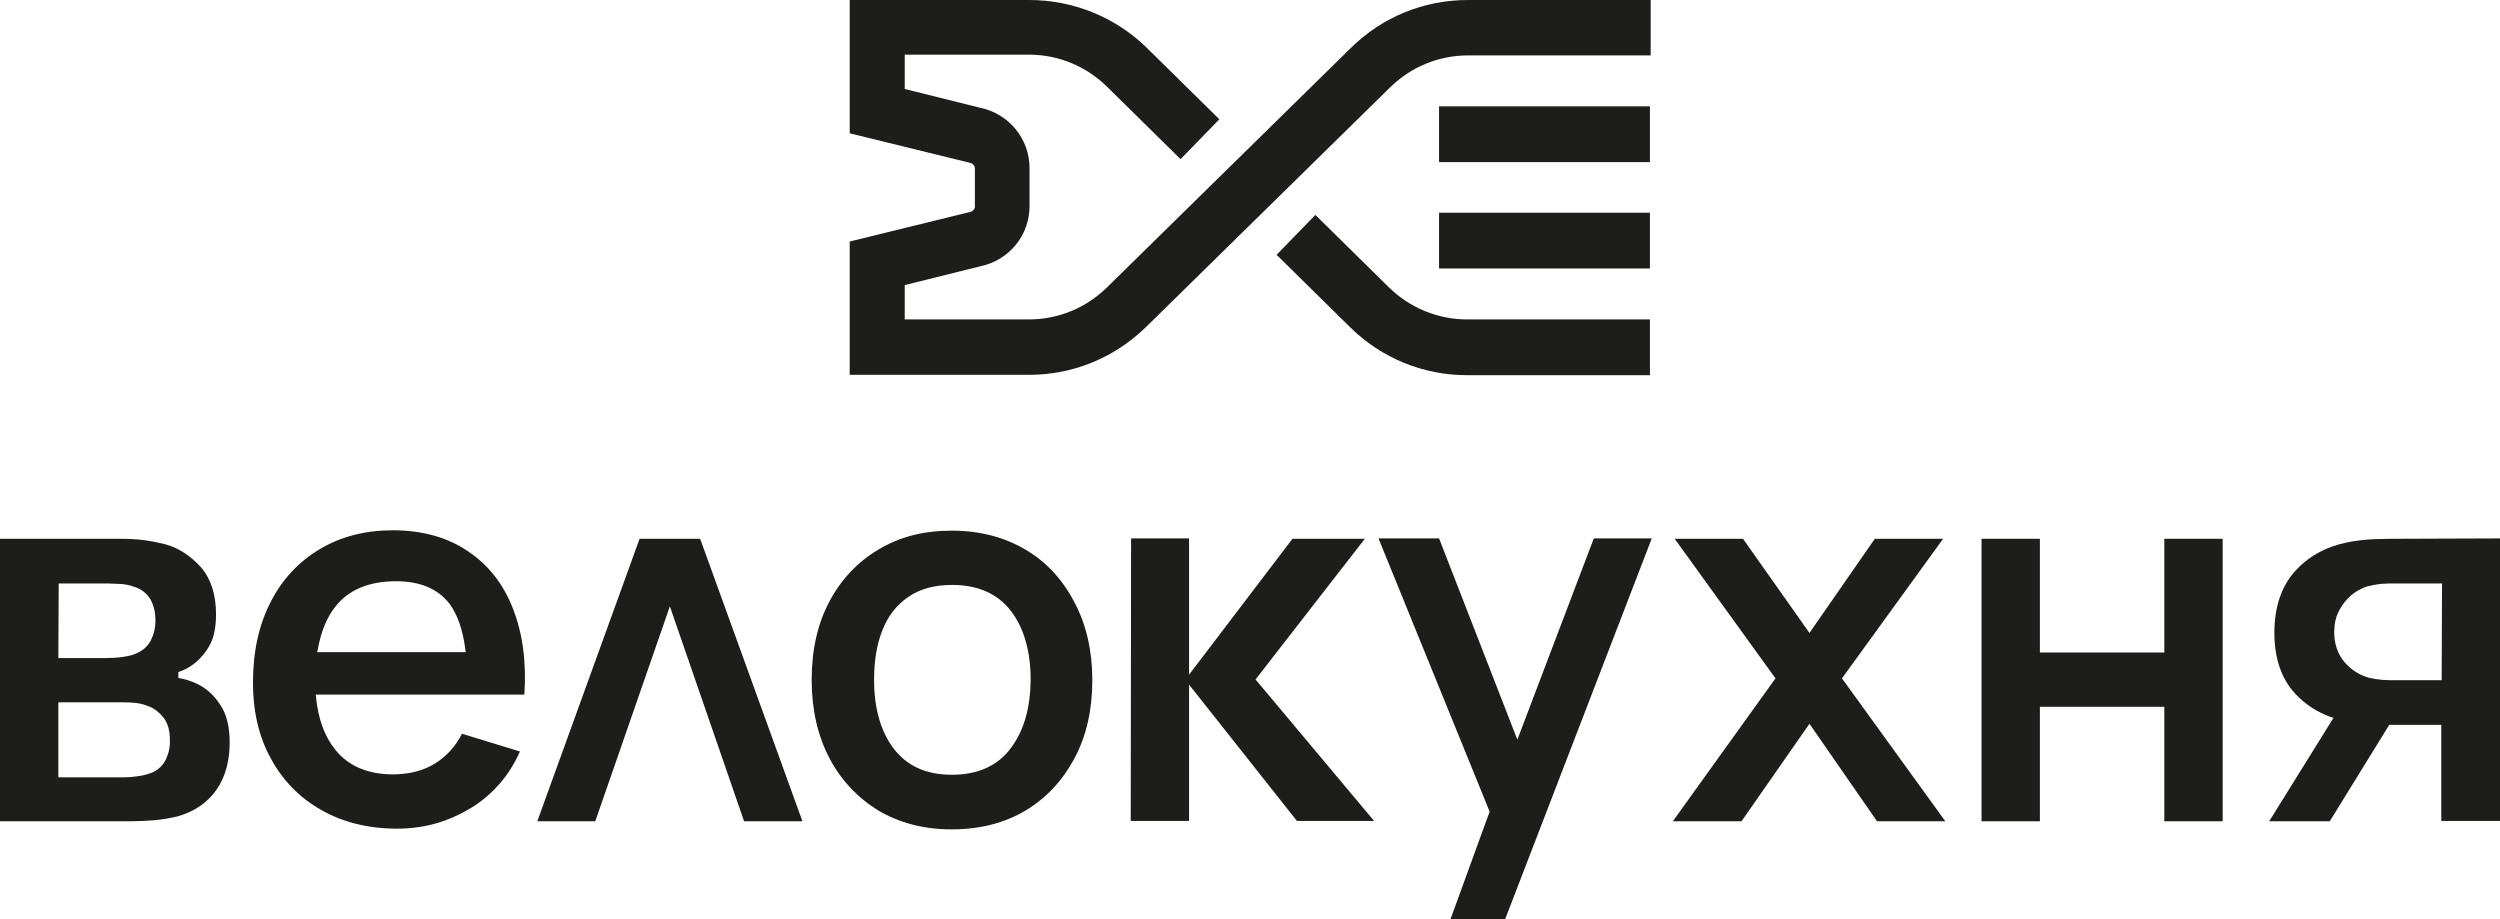 <?xml version="1.0" encoding="utf-8"?>
<!-- Generator: Adobe Illustrator 25.4.1, SVG Export Plug-In . SVG Version: 6.00 Build 0)  -->
<svg version="1.1" id="Layer_1" xmlns="http://www.w3.org/2000/svg" xmlns:xlink="http://www.w3.org/1999/xlink" x="0px" y="0px"
	 viewBox="0 0 677 249" style="enable-background:new 0 0 677 249;" xml:space="preserve">
<g>
	<g>
		<defs>
			<rect id="SVGID_1_" y="0" width="677" height="249"/>
		</defs>
		<clipPath id="SVGID_00000178915250818487780750000017165126662053308090_">
			<use xlink:href="#SVGID_1_"  style="overflow:visible;"/>
		</clipPath>
		<g style="clip-path:url(#SVGID_00000178915250818487780750000017165126662053308090_);">
			<path style="fill:#1D1D1B;" d="M53.4,185.2c-1.6-0.8-3.3-1.3-5.1-1.6c0,0,0-1.5,0-1.6c0.8-0.3,1.6-0.6,2.3-1
				c0.8-0.4,1.6-1,2.4-1.6c1.6-1.4,3-3.1,4-5.1s1.5-4.7,1.5-7.9c0-5.4-1.4-9.7-4.1-12.8c-2.8-3.1-6-5.2-9.6-6.2
				c-1.6-0.4-3.4-0.8-5.6-1.1c-2.2-0.3-4.5-0.4-7.1-0.4H0v76.5h35c2.4,0,4.7-0.1,7-0.3c2.2-0.2,4.3-0.6,6-1
				c4.7-1.3,8.2-3.8,10.6-7.2c2.4-3.4,3.6-7.8,3.6-12.8c0-4.4-0.9-7.9-2.6-10.3C58,188.3,55.9,186.4,53.4,185.2L53.4,185.2z
				 M15.9,158h12.5c0.5,0,1.6,0,3.3,0.1c1.8,0,3.3,0.3,4.6,0.8c2,0.6,3.5,1.8,4.5,3.5c0.9,1.7,1.3,3.6,1.3,5.6s-0.4,3.7-1.2,5.3
				s-2.2,2.9-3.9,3.6c-1,0.5-2.3,0.8-3.8,1c-1.4,0.2-2.9,0.3-4.5,0.3H15.8L15.9,158L15.9,158z M44.9,205.7c-0.9,1.8-2.3,3-4.2,3.7
				c-1,0.3-2.2,0.7-3.4,0.8c-1.3,0.2-2.4,0.3-3.5,0.3h-18v-20.3h17.6c0.7,0,1.7,0,2.8,0.1c1.2,0.1,2.3,0.3,3.3,0.7
				c1.8,0.5,3.3,1.6,4.6,3.1c1.3,1.6,1.9,3.6,1.9,6.2C46.1,202.2,45.7,204,44.9,205.7L44.9,205.7z"/>
			<path style="fill:#1D1D1B;" d="M126.6,149.2c-5.5-3.7-12.3-5.6-20.2-5.6c-7.5,0-14.1,1.7-19.8,5.1c-5.7,3.4-10.2,8.2-13.3,14.3
				c-3.2,6.2-4.8,13.5-4.8,21.9c0,7.7,1.6,14.7,4.9,20.6c3.2,5.9,7.8,10.6,13.7,13.9c5.8,3.3,12.7,5,20.4,5s14.1-2,20.2-5.7
				c5.8-3.6,10.3-8.8,13.1-15.2l-15.7-4.8c-1.7,3.4-4.2,6.1-7.2,8c-3.2,2-7.1,3-11.5,3c-6.8,0-12.2-2.3-15.7-6.8
				c-2.8-3.5-4.5-8.2-5.1-13.9l-0.1-0.9H142c0.6-8.9-0.5-16.7-3.1-23.3C136.3,158.1,132.2,152.9,126.6,149.2L126.6,149.2z
				 M85.9,176.6l0.2-0.9c0.8-4.6,2.4-8.5,4.7-11.4c3.6-4.6,9.1-6.9,16.5-6.9c6.5,0,11.4,2.1,14.5,6.2c2.1,2.9,3.5,6.9,4.2,12.1
				l0.1,0.9L85.9,176.6L85.9,176.6z"/>
			<path style="fill:#1D1D1B;" d="M173.2,145.9l-27.7,76.5h15.7l20.2-58.2l20.1,58.2h15.8l-27.7-76.5H173.2z"/>
			<path style="fill:#1D1D1B;" d="M277.8,148.9c-5.7-3.4-12.4-5.2-20.1-5.2s-14.1,1.7-19.8,5.1c-5.7,3.4-10.2,8.2-13.3,14.1
				c-3.2,6-4.8,13.1-4.8,21.2c0,8,1.6,15,4.7,21c3.1,6,7.6,10.8,13.2,14.3c5.7,3.4,12.4,5.2,20,5.2c7.6,0,14.3-1.7,20-5.1
				c5.7-3.4,10.1-8.2,13.3-14.2c3.2-6,4.8-13.1,4.8-21.1c0-7.9-1.6-15-4.8-21C287.9,157.1,283.4,152.2,277.8,148.9L277.8,148.9z
				 M273.8,202.5c-3.5,4.8-8.9,7.3-16,7.3s-12.2-2.4-15.8-7.1c-3.5-4.6-5.3-10.9-5.3-18.6c0-5,0.7-9.5,2.2-13.3
				c1.5-3.9,3.8-6.9,7-9.1c3.1-2.2,7.1-3.3,11.9-3.3c7.1,0,12.4,2.4,16,7.1c3.5,4.6,5.3,10.9,5.3,18.6
				C279,191.8,277.3,197.8,273.8,202.5L273.8,202.5z"/>
			<path style="fill:#1D1D1B;" d="M526.2,145.9h-18.5L490,171.4l-18-25.5h-18.5l27.3,37.8L453,222.4h18.6L490,196l18.3,26.4h18.5
				l-28-38.7L526.2,145.9z"/>
			<path style="fill:#1D1D1B;" d="M586.1,176.7h-33.7v-30.8h-15.8v76.5h15.8v-31h33.7v31h15.8v-76.5h-15.8V176.7z"/>
			<path style="fill:#1D1D1B;" d="M649.8,145.9c-1.8,0-4,0-6.7,0.1c-2.6,0.1-5.2,0.4-7.6,0.9c-5.8,1.2-10.6,3.9-14.2,8
				c-3.6,4.1-5.4,9.7-5.4,16.5s1.9,12.5,5.7,16.5c2.6,2.8,5.8,4.9,9.4,6.2l0.9,0.3l-17.4,28h16.4l16.1-26.1h0.4c1,0,1.9,0,2.6,0
				h11.1v26H677v-76.5L649.8,145.9L649.8,145.9z M661.2,184.2h-12.9c-0.9,0-2,0-3.2-0.1c-1.3-0.1-2.5-0.3-3.7-0.6
				c-2.5-0.7-4.7-2.1-6.5-4.2s-2.8-4.9-2.8-8.1c0-2.1,0.4-4.1,1.3-5.8c0.9-1.7,2-3.1,3.3-4.2c1.3-1.1,2.8-1.9,4.3-2.4
				c1.3-0.3,2.7-0.6,4-0.7c1.3-0.1,2.5-0.1,3.4-0.1h12.9L661.2,184.2L661.2,184.2z"/>
			<path style="fill:#1D1D1B;" d="M410.9,200.3l-21.2-54.5h-16.4l30.1,74l-1,2.7l-9.6,26.4h14.8l39.7-103.1h-15.7L410.9,200.3z"/>
			<path style="fill:#1D1D1B;" d="M369.6,145.9H350l-28,36.8v-36.9h-15.7l-0.1,76.5H322v-36.9l29.2,36.9h20.9L340,184L369.6,145.9z"
				/>
			<path style="fill:#1D1D1B;" d="M446.8,57.6h-57.1v15.1h57.1V57.6z"/>
			<path style="fill:#1D1D1B;" d="M446.8,28.8h-57.1v15.1h57.1V28.8z"/>
			<path style="fill:#1D1D1B;" d="M397.5,0c-11.9,0-23.2,4.6-31.7,13l-66,64.8c-5.7,5.6-13.2,8.7-21.2,8.7H245v-9.3l20.5-5.1
				c7.7-1.6,13.3-8.3,13.3-16.3V45.5c0-7.9-5.6-14.7-13.3-16.3L245,24.1v-9.3h33.6c8,0,15.5,3.1,21.2,8.7l19.9,19.6l10.5-10.8
				l-19.9-19.6C301.9,4.6,290.6,0,278.7,0h-48.6v36.1l32.2,7.9l0.4,0.1c0.7,0.1,1.3,0.8,1.3,1.5v10.3c0,0.7-0.5,1.3-1.3,1.5l-32.6,8
				v36.1h48.6c11.9,0,23.1-4.6,31.7-13l66-64.8c5.7-5.6,13.2-8.7,21.2-8.7H447V0H397.5z"/>
			<path style="fill:#1D1D1B;" d="M376.1,77.8l-19.9-19.6L345.7,69l19.9,19.6c8.5,8.4,19.8,13,31.7,13h49.5V86.5h-49.5
				C389.4,86.5,381.8,83.4,376.1,77.8L376.1,77.8z"/>
		</g>
	</g>
</g>
</svg>
